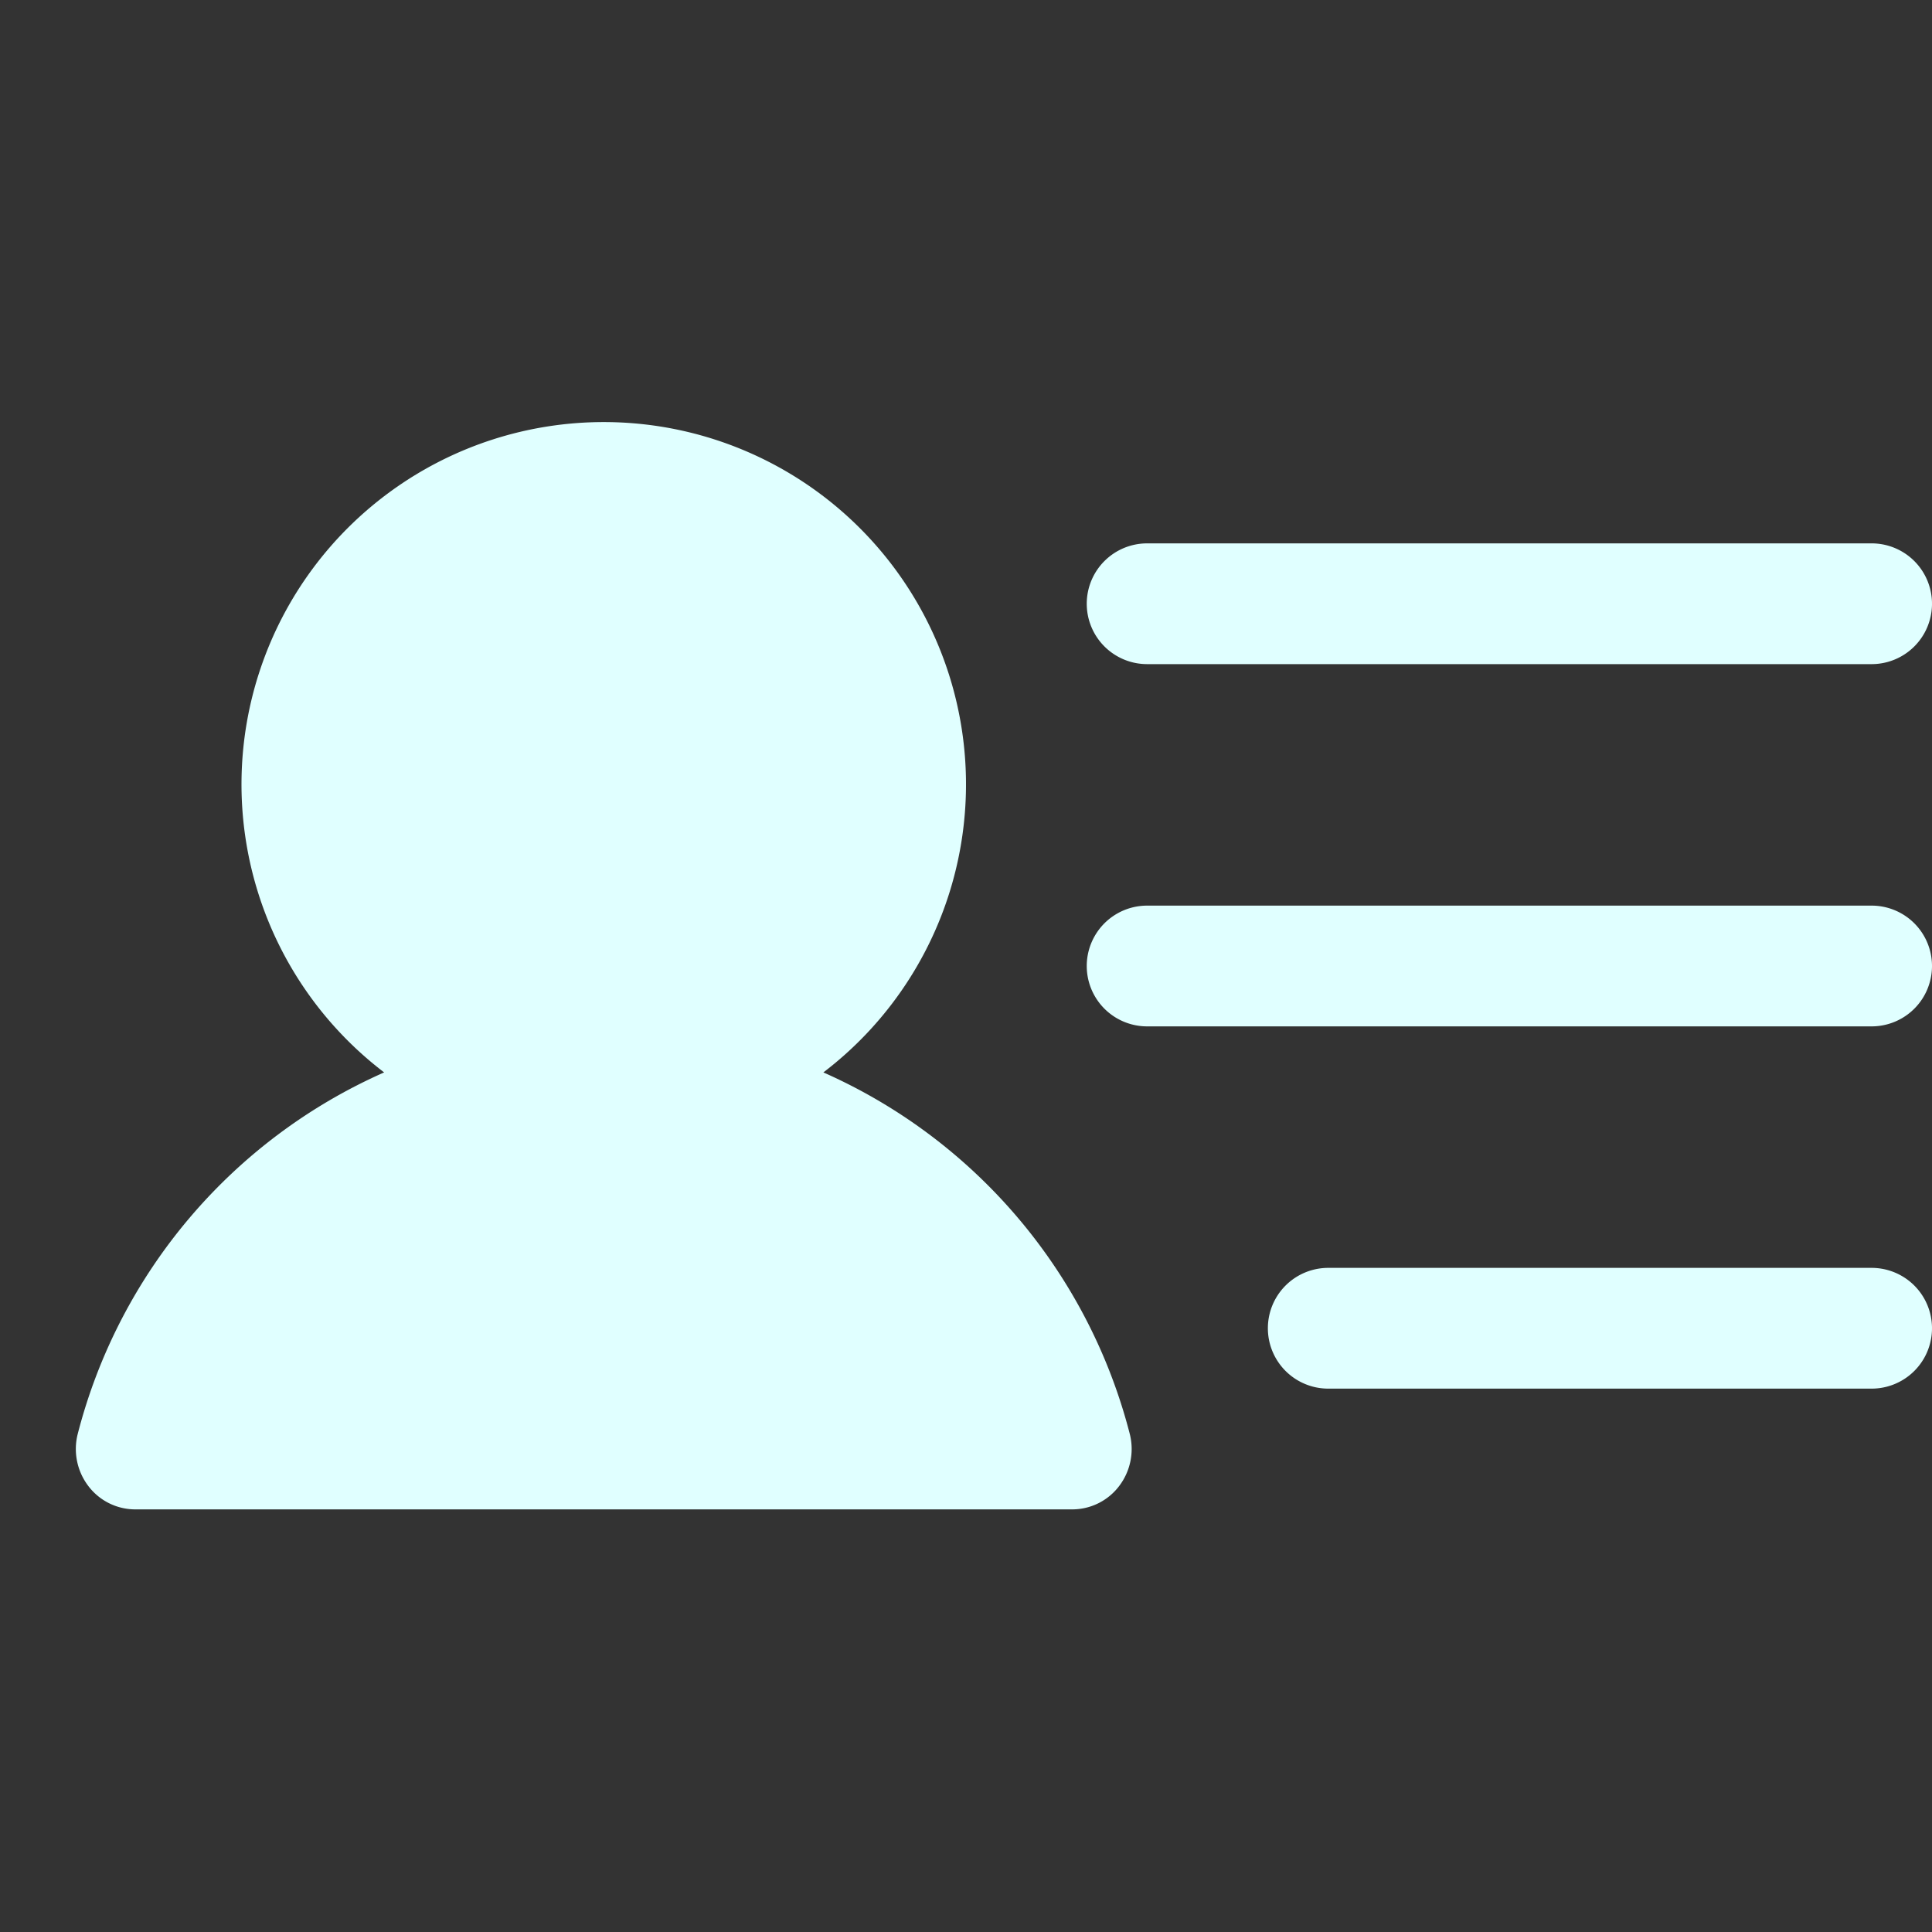 <svg xmlns="http://www.w3.org/2000/svg" width="192" height="192" fill="lightcyan" viewBox="0 0 256 256"><rect x="0" y="0" width="256" height="256" fill="#333333" stroke="none"/><rect width="256" height="256" fill="none"></rect><path d="M144,80a8,8,0,0,1,8-8h96a8,8,0,0,1,0,16H152A8,8,0,0,1,144,80Zm104,40H152a8,8,0,0,0,0,16h96a8,8,0,0,0,0-16Zm0,48H176a8,8,0,0,0,0,16h72a8,8,0,0,0,0-16ZM109.1,142.1a48,48,0,1,0-58.2,0A72,72,0,0,0,10.3,190a8.1,8.1,0,0,0,1.4,6.9A7.8,7.8,0,0,0,18,200H142a7.8,7.8,0,0,0,6.3-3.1,8.1,8.1,0,0,0,1.4-6.9A72,72,0,0,0,109.1,142.1Z"></path></svg>